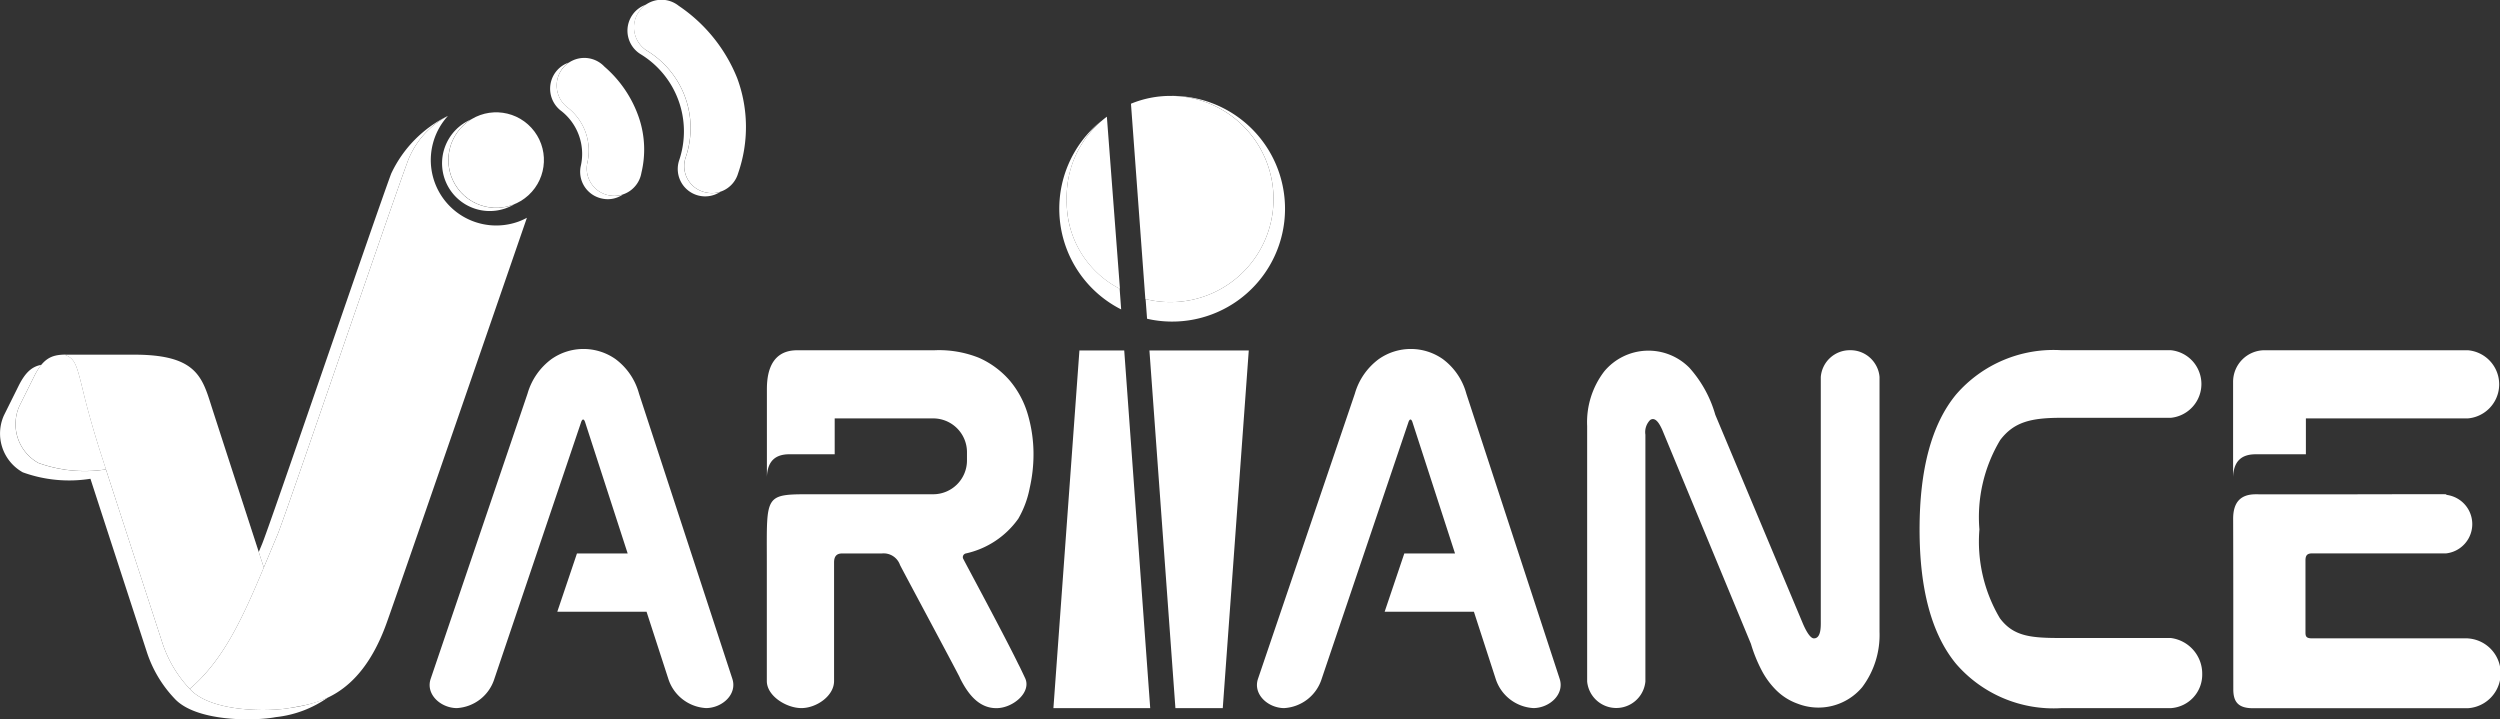 <svg id="Group_34460" data-name="Group 34460" xmlns="http://www.w3.org/2000/svg" width="132.462" height="38.114" viewBox="0 0 132.462 38.114">
  <rect x="0" y="0" width="132.462" height="38.114" fill="#333333" stroke="none"/>
  <path id="Path_244" data-name="Path 244" d="M704.929,64.243h5.129l-1.377-18.952h-2.374Z" transform="translate(-649.114 -26.723)" fill="#fff"/>
  <path id="Path_245" data-name="Path 245" d="M715.2,45.291h-5.264l1.377,18.952h2.509Z" transform="translate(-649.034 -26.723)" fill="#fff"/>
  <path id="Path_246" data-name="Path 246" d="M711.142,32.016h-.052a5.462,5.462,0,1,1-1.354,10.763l.078,1.044a5.979,5.979,0,1,0,1.328-11.808Z" transform="translate(-649.037 -26.934)" fill="#fff"/>
  <path id="Path_247" data-name="Path 247" d="M705.63,37.521a5.368,5.368,0,0,1,1.847-4.212,5.977,5.977,0,0,0,1.037,10l-.081-1.1A5.172,5.172,0,0,1,705.63,37.521Z" transform="translate(-649.109 -26.914)" fill="#fff"/>
  <path id="Path_248" data-name="Path 248" d="M708.444,42.243a5.168,5.168,0,0,1-2.82-4.7,5.3,5.3,0,0,1,2.126-4.426Zm2.671-10.227a5.448,5.448,0,0,0-2.088.414l.762,10.348a5.463,5.463,0,1,0,1.326-10.762Z" transform="translate(-649.103 -26.934)" fill="#fff"/>
  <path id="Path_249" data-name="Path 249" d="M665.416,64.212c-1.166.221-4.257.247-5.376-1l0,0a6.49,6.49,0,0,1-1.456-2.456s-2.1-6.455-2.985-9.172a7.221,7.221,0,0,1-3.584-.342,2.353,2.353,0,0,1-1-3.02l.775-1.559a3.233,3.233,0,0,1,.389-.622c-.474.089-.833.363-1.209,1.118-.176.353-.775,1.56-.775,1.56a2.354,2.354,0,0,0,1,3.02,7.219,7.219,0,0,0,3.583.341c.881,2.716,2.986,9.173,2.986,9.173a6.488,6.488,0,0,0,1.456,2.456l0,0c1.117,1.246,4.21,1.221,5.376,1a5.868,5.868,0,0,0,2.759-1.037A7.215,7.215,0,0,1,665.416,64.212Z" transform="translate(-649.986 -26.712)" fill="#fff"/>
  <path id="Path_250" data-name="Path 250" d="M663.748,56.989c.232-.554.469-1.127.719-1.719.42-.99,5.864-16.978,6.852-19.651a4.525,4.525,0,0,1,2.187-2.562,6.464,6.464,0,0,0-3.008,3.06c-.987,2.673-6.432,18.661-6.851,19.651l-.167.4Z" transform="translate(-649.771 -26.918)" fill="#fff"/>
  <path id="Path_251" data-name="Path 251" d="M655.219,50.443c-.141-.447-.5-1.6-.838-2.983-.364-1.5-.438-1.729-.988-1.951-.688.015-1.138.2-1.613,1.158-.175.353-.775,1.559-.775,1.559a2.353,2.353,0,0,0,1,3.02,7.22,7.22,0,0,0,3.584.342C655.393,50.987,655.258,50.567,655.219,50.443Z" transform="translate(-649.973 -26.72)" fill="#fff"/>
  <path id="Path_252" data-name="Path 252" d="M655.179,50.443c-.141-.447-.5-1.6-.838-2.983-.365-1.5-.439-1.73-.991-1.952.768,1.075.258,4.51.029,6.1a8.334,8.334,0,0,0,2.17-.017h0C655.353,50.987,655.217,50.567,655.179,50.443Z" transform="translate(-649.932 -26.72)" fill="#fff" opacity="0.2"/>
  <path id="Path_253" data-name="Path 253" d="M663.909,56.791c-1.137-3.5-2.675-8.238-2.783-8.579-.494-1.574-.853-2.7-4.08-2.7h-3.7c.553.222.627.451.991,1.952.335,1.382.7,2.536.838,2.983.213.68,3.354,10.318,3.354,10.318a6.486,6.486,0,0,0,1.456,2.456C661.774,61.692,662.783,59.475,663.909,56.791Z" transform="translate(-649.932 -26.72)" fill="#fff"/>
  <g id="Group_108" data-name="Group 108" transform="translate(10.054 25.718)">
    <path id="Path_254" data-name="Path 254" d="M659.883,63.111c1.787-1.526,2.8-3.742,3.922-6.428l-1.414-4.353C663.056,60.016,659.885,63.109,659.883,63.111Z" transform="translate(-659.883 -52.33)" fill="#fff" opacity="0.2"/>
    <path id="Path_255" data-name="Path 255" d="M659.883,62.943Z" transform="translate(-659.883 -52.162)" fill="#fff" opacity="0.2"/>
  </g>
  <path id="Path_256" data-name="Path 256" d="M677.3,38.659a3.467,3.467,0,0,1-3.738-5.6,4.526,4.526,0,0,0-2.187,2.562c-.988,2.673-6.433,18.661-6.852,19.651-1.464,3.462-2.487,6.308-4.642,8.147,1.119,1.247,4.21,1.222,5.376,1s3.571-.413,5.036-4.435c.53-1.456,5.6-16.154,7.453-21.527A3.512,3.512,0,0,1,677.3,38.659Z" transform="translate(-649.828 -26.918)" fill="#fff"/>
  <path id="Path_257" data-name="Path 257" d="M676.772,37.774a2.529,2.529,0,0,1-2.185-4.534,2.528,2.528,0,1,0,2.3,4.487C676.847,37.742,676.81,37.76,676.772,37.774Z" transform="translate(-649.62 -26.915)" fill="#fff"/>
  <ellipse id="Ellipse_6" data-name="Ellipse 6" cx="2.529" cy="2.529" rx="2.529" ry="2.529" transform="matrix(0.738, -0.675, 0.675, 0.738, 22.717, 8.321)" fill="#fff"/>
  <path id="Path_258" data-name="Path 258" d="M686.77,37.183a1.422,1.422,0,0,1-.972-1.845,4.786,4.786,0,0,0-2.035-5.629,1.463,1.463,0,0,1-.068-2.453,1.434,1.434,0,0,0-.725.55,1.462,1.462,0,0,0,.443,2.078,4.787,4.787,0,0,1,2.035,5.629,1.452,1.452,0,0,0,2.188,1.657A1.446,1.446,0,0,1,686.77,37.183Z" transform="translate(-649.466 -27.01)" fill="#fff"/>
  <path id="Path_259" data-name="Path 259" d="M688.524,31.162a7.447,7.447,0,0,1,.045,5.036,1.451,1.451,0,0,1-1.8.989,1.422,1.422,0,0,1-.972-1.845,4.787,4.787,0,0,0-2.035-5.629,1.459,1.459,0,1,1,1.662-2.39A8.379,8.379,0,0,1,688.524,31.162Z" transform="translate(-649.461 -27.014)" fill="#fff"/>
  <path id="Path_260" data-name="Path 260" d="M681.787,37.309a1.448,1.448,0,0,1-1.126-1.764,2.889,2.889,0,0,0-1.029-2.868,1.472,1.472,0,0,1-.245-2.152,1.568,1.568,0,0,1,.282-.248,1.442,1.442,0,0,0-.632.423,1.472,1.472,0,0,0,.245,2.152,2.889,2.889,0,0,1,1.029,2.868,1.448,1.448,0,0,0,1.125,1.764,1.408,1.408,0,0,0,1.1-.218A1.433,1.433,0,0,1,681.787,37.309Z" transform="translate(-649.53 -26.962)" fill="#fff"/>
  <path id="Path_261" data-name="Path 261" d="M683.378,33.2a5.265,5.265,0,0,1,.131,2.926,1.463,1.463,0,0,1-1.728,1.189,1.448,1.448,0,0,1-1.126-1.764,2.889,2.889,0,0,0-1.029-2.868,1.463,1.463,0,1,1,1.923-2.188A6.223,6.223,0,0,1,683.378,33.2Z" transform="translate(-649.525 -26.966)" fill="#fff"/>
  <path id="Path_262" data-name="Path 262" d="M746.7,45.28a1.54,1.54,0,0,0-1.554,1.421V59.558c0,.309.037.99-.363.99-.232,0-.484-.549-.579-.767L739.556,48.7a6.312,6.312,0,0,0-1.373-2.491,3.047,3.047,0,0,0-4.508.19,4.428,4.428,0,0,0-.908,2.9V62.834h0a1.55,1.55,0,0,0,3.086,0h0V49.755a.907.907,0,0,1,.251-.776c.307-.211.538.3.634.5l4.706,11.357a7.829,7.829,0,0,0,.574,1.416,4.243,4.243,0,0,0,.8,1.075,3.067,3.067,0,0,0,1.1.681,3.032,3.032,0,0,0,3.42-.871,4.6,4.6,0,0,0,.92-2.928V46.7A1.542,1.542,0,0,0,746.7,45.28Z" transform="translate(-648.672 -26.724)" fill="#fff"/>
  <path id="Path_263" data-name="Path 263" d="M763.42,60.529h-5.8c-1.627,0-2.536-.083-3.259-1.047a7.957,7.957,0,0,1-1.085-4.706,7.946,7.946,0,0,1,1.1-4.734c.731-.965,1.637-1.181,3.247-1.181h5.8a1.8,1.8,0,0,0,0-3.581h-5.8a6.825,6.825,0,0,0-5.583,2.346q-1.935,2.347-1.935,7.151,0,4.776,1.935,7.121a6.822,6.822,0,0,0,5.583,2.346h5.8a1.775,1.775,0,0,0,1.658-1.79A1.905,1.905,0,0,0,763.42,60.529Z" transform="translate(-648.397 -26.724)" fill="#fff"/>
  <g id="Group_109" data-name="Group 109" transform="translate(118.32 18.556)">
    <path id="Path_264" data-name="Path 264" d="M778.886,60.428h0l-8.254,0c-.3,0-.34-.11-.34-.309V56.3c0-.269.092-.375.362-.375h7.1v0a1.561,1.561,0,0,0,0-3.1v-.03c-.182-.019-6.054.015-10.1,0-.786,0-1.194.406-1.194,1.3.011,3.29.006,5.745.008,9.035,0,.683.28,1,1.045,1h11.374a1.853,1.853,0,0,0,0-3.7Z" transform="translate(-766.457 -45.161)" fill="#fff"/>
    <path id="Path_265" data-name="Path 265" d="M767.651,50.794c.832,0,1.742,0,2.663,0v-1.9h8.571a1.812,1.812,0,0,0,0-3.613H768.13a1.673,1.673,0,0,0-1.673,1.673V52h0C766.486,51.172,766.892,50.794,767.651,50.794Z" transform="translate(-766.457 -45.28)" fill="#fff"/>
  </g>
  <path id="Path_266" data-name="Path 266" d="M700.523,56.049a4.626,4.626,0,0,0,2.781-1.84,5.193,5.193,0,0,0,.607-1.634,8.021,8.021,0,0,0,.2-1.757,7.47,7.47,0,0,0-.3-2.131,4.9,4.9,0,0,0-.948-1.786,4.642,4.642,0,0,0-1.64-1.218,5.692,5.692,0,0,0-2.38-.4h-7.258c-1.625,0-1.6,1.664-1.6,2.161V52h0c.028-.829.433-1.207,1.192-1.207.832,0,1.475,0,2.4,0v-1.9h5.218a1.791,1.791,0,0,1,1.791,1.791v.437a1.791,1.791,0,0,1-1.791,1.791h-6.24c-2.741,0-2.574-.086-2.574,3.608v6.29c0,.791,1.039,1.432,1.832,1.432s1.731-.641,1.731-1.432V56.52c0-.314.137-.47.412-.47h2.111a.919.919,0,0,1,.972.611c.11.226,2.936,5.494,3.162,5.952.006.013.009.026.015.04.413.827.995,1.606,1.95,1.592.879-.012,1.849-.855,1.5-1.592h0l-.047-.1c-.119-.251-.22-.468-.316-.65-.763-1.567-2.825-5.384-2.9-5.544A.2.2,0,0,1,700.523,56.049Z" transform="translate(-649.351 -26.724)" fill="#fff"/>
  <path id="Path_267" data-name="Path 267" d="M688.43,62.682h0l-4.942-15.1a3.377,3.377,0,0,0-1.255-1.838,2.954,2.954,0,0,0-3.373,0,3.46,3.46,0,0,0-1.279,1.838L672.45,62.691c-.276.813.517,1.541,1.375,1.553a2.22,2.22,0,0,0,2-1.553l4.583-13.56c.07-.237.17-.237.236,0l2.243,6.919H680.2l-1.041,3.086h4.728l1.15,3.545h0a2.231,2.231,0,0,0,2.01,1.562C687.911,64.232,688.707,63.5,688.43,62.682Z" transform="translate(-649.63 -26.725)" fill="#fff"/>
  <path id="Path_268" data-name="Path 268" d="M731.58,62.682h0l-4.942-15.1a3.377,3.377,0,0,0-1.255-1.838,2.954,2.954,0,0,0-3.373,0,3.453,3.453,0,0,0-1.278,1.838L715.6,62.691c-.275.813.517,1.541,1.375,1.553a2.22,2.22,0,0,0,2-1.553l4.584-13.56c.071-.237.171-.237.237,0l2.243,6.919h-2.687l-1.041,3.086h4.728l1.15,3.545h0a2.233,2.233,0,0,0,2.01,1.562C731.061,64.232,731.857,63.5,731.58,62.682Z" transform="translate(-648.945 -26.725)" fill="#fff"/>
</svg>
